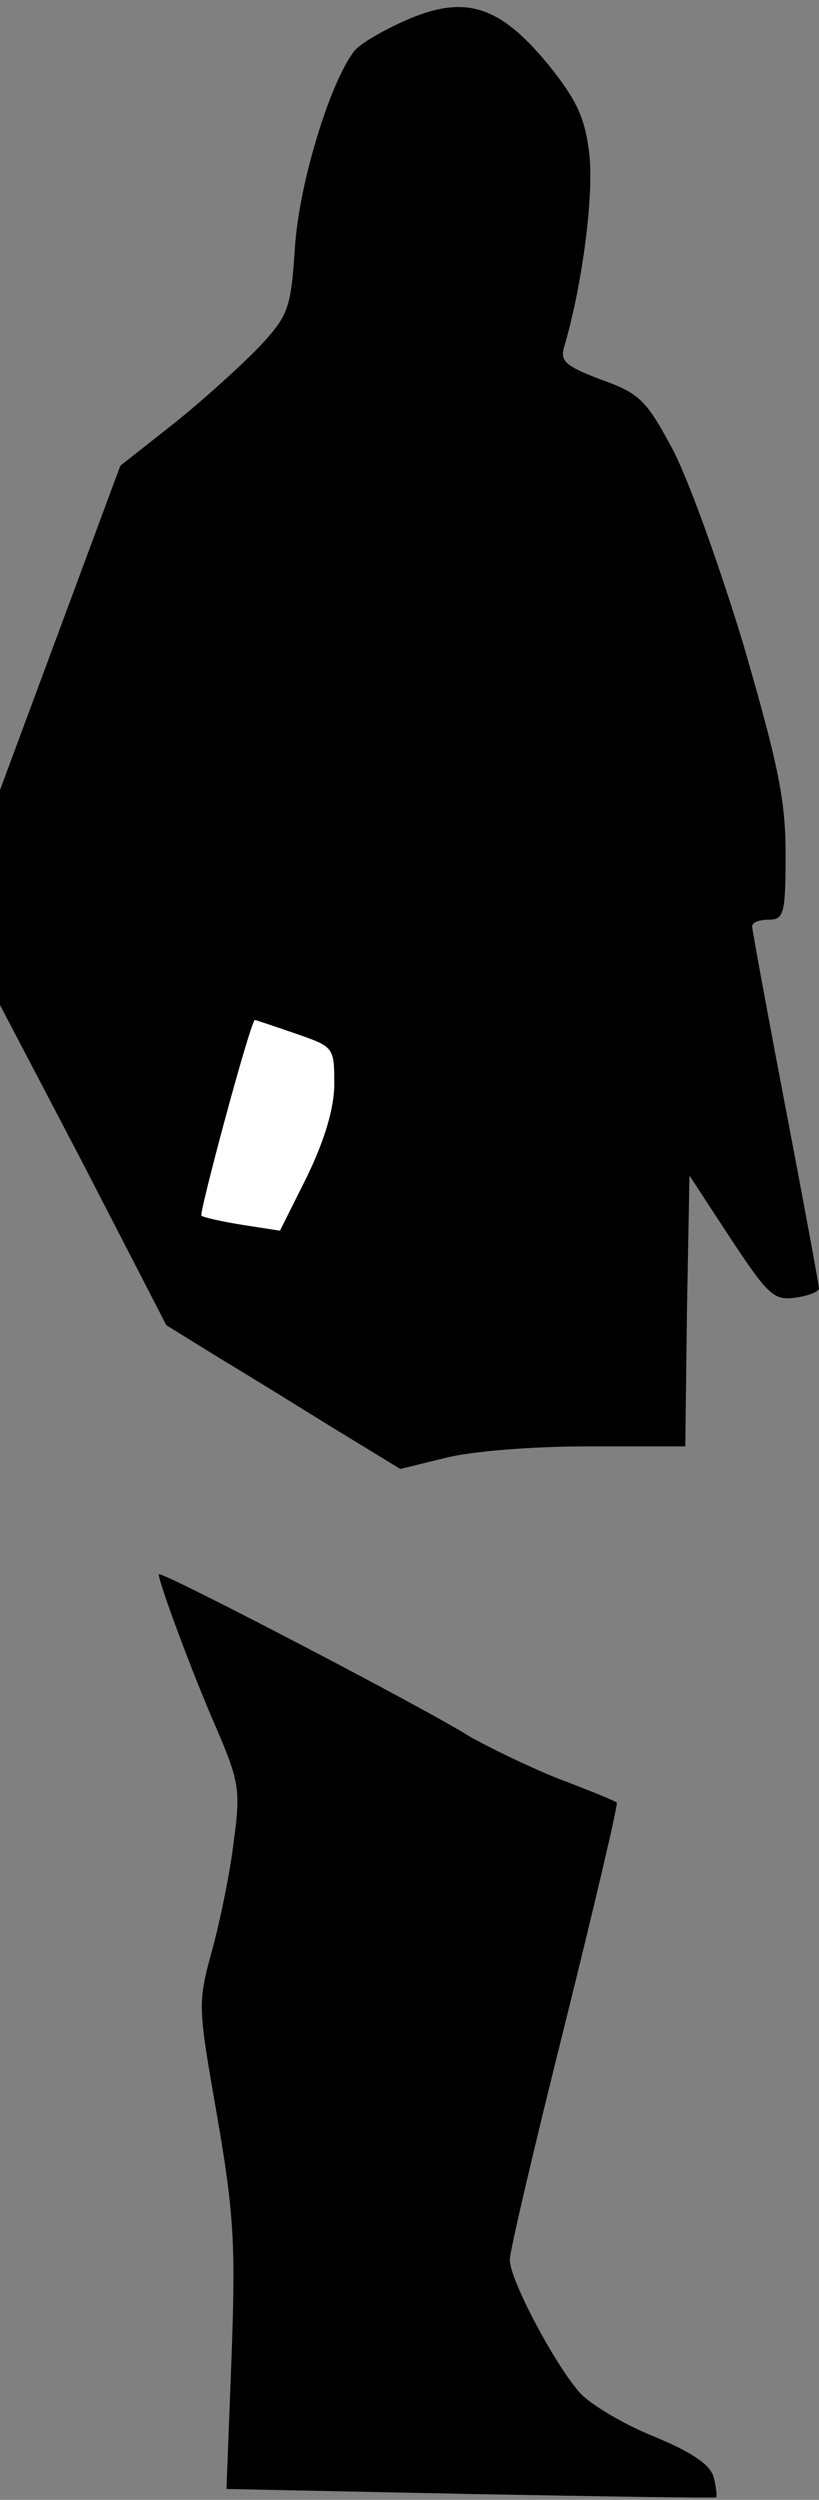 <?xml version="1.0" standalone="no"?>
<!DOCTYPE svg PUBLIC "-//W3C//DTD SVG 20010904//EN"
 "http://www.w3.org/TR/2001/REC-SVG-20010904/DTD/svg10.dtd">
<svg version="1.0" xmlns="http://www.w3.org/2000/svg"
 width="98pt" height="299pt" viewBox="0 0 98 299"
 preserveAspectRatio="xMidYMid meet">
<rect x="0" y="0" width="98" height="299" fill="#808080" stroke="none"/>
<g transform="translate(0,299) scale(0.1,-0.1)"
fill="#000000" stroke="none">
<path fill="#000000" stroke="none" d="M484 2965 c-27 -12 -54 -28 -60 -36
-29 -37 -66 -158 -71 -234 -5 -75 -8 -82 -42 -119 -20 -21 -65 -62 -101 -91
l-66 -52 -72 -194 -72 -194 0 -128 0 -129 100 -191 99 -192 63 -39 c35 -21 98
-60 140 -86 l77 -47 53 13 c30 8 103 14 170 14 l118 0 2 162 3 162 49 -75 c45
-68 52 -75 78 -71 15 2 28 7 28 11 0 3 -18 101 -40 216 -22 115 -40 213 -40
217 0 5 9 8 20 8 18 0 20 7 20 79 0 65 -9 107 -51 252 -29 95 -67 201 -86 235
-30 56 -39 64 -84 80 -42 16 -49 22 -44 39 22 74 36 184 30 232 -5 42 -15 64
-50 107 -58 70 -99 83 -171 51z"/>
<path fill="#ffffff" stroke="none" d="M353 1754 c46 -16 47 -16 47 -60 0 -29
-11 -66 -32 -110 l-33 -66 -45 7 c-25 4 -47 9 -49 11 -3 3 59 234 64 234 1 0
22 -7 48 -16z"/>
<path fill="#000000" stroke="none" d="M190 1107 c0 -10 40 -118 68 -182 28
-65 30 -76 22 -135 -4 -36 -16 -95 -26 -132 -18 -65 -17 -68 6 -200 20 -116
22 -153 17 -289 l-6 -156 292 -6 c160 -3 292 -5 294 -4 1 2 0 12 -3 24 -4 15
-26 30 -72 49 -37 15 -77 39 -89 53 -31 36 -83 135 -83 158 0 11 30 138 66
282 36 145 64 264 62 265 -2 2 -34 15 -71 29 -37 15 -84 38 -105 50 -50 32
-372 200 -372 194z"/>
</g>
</svg>
